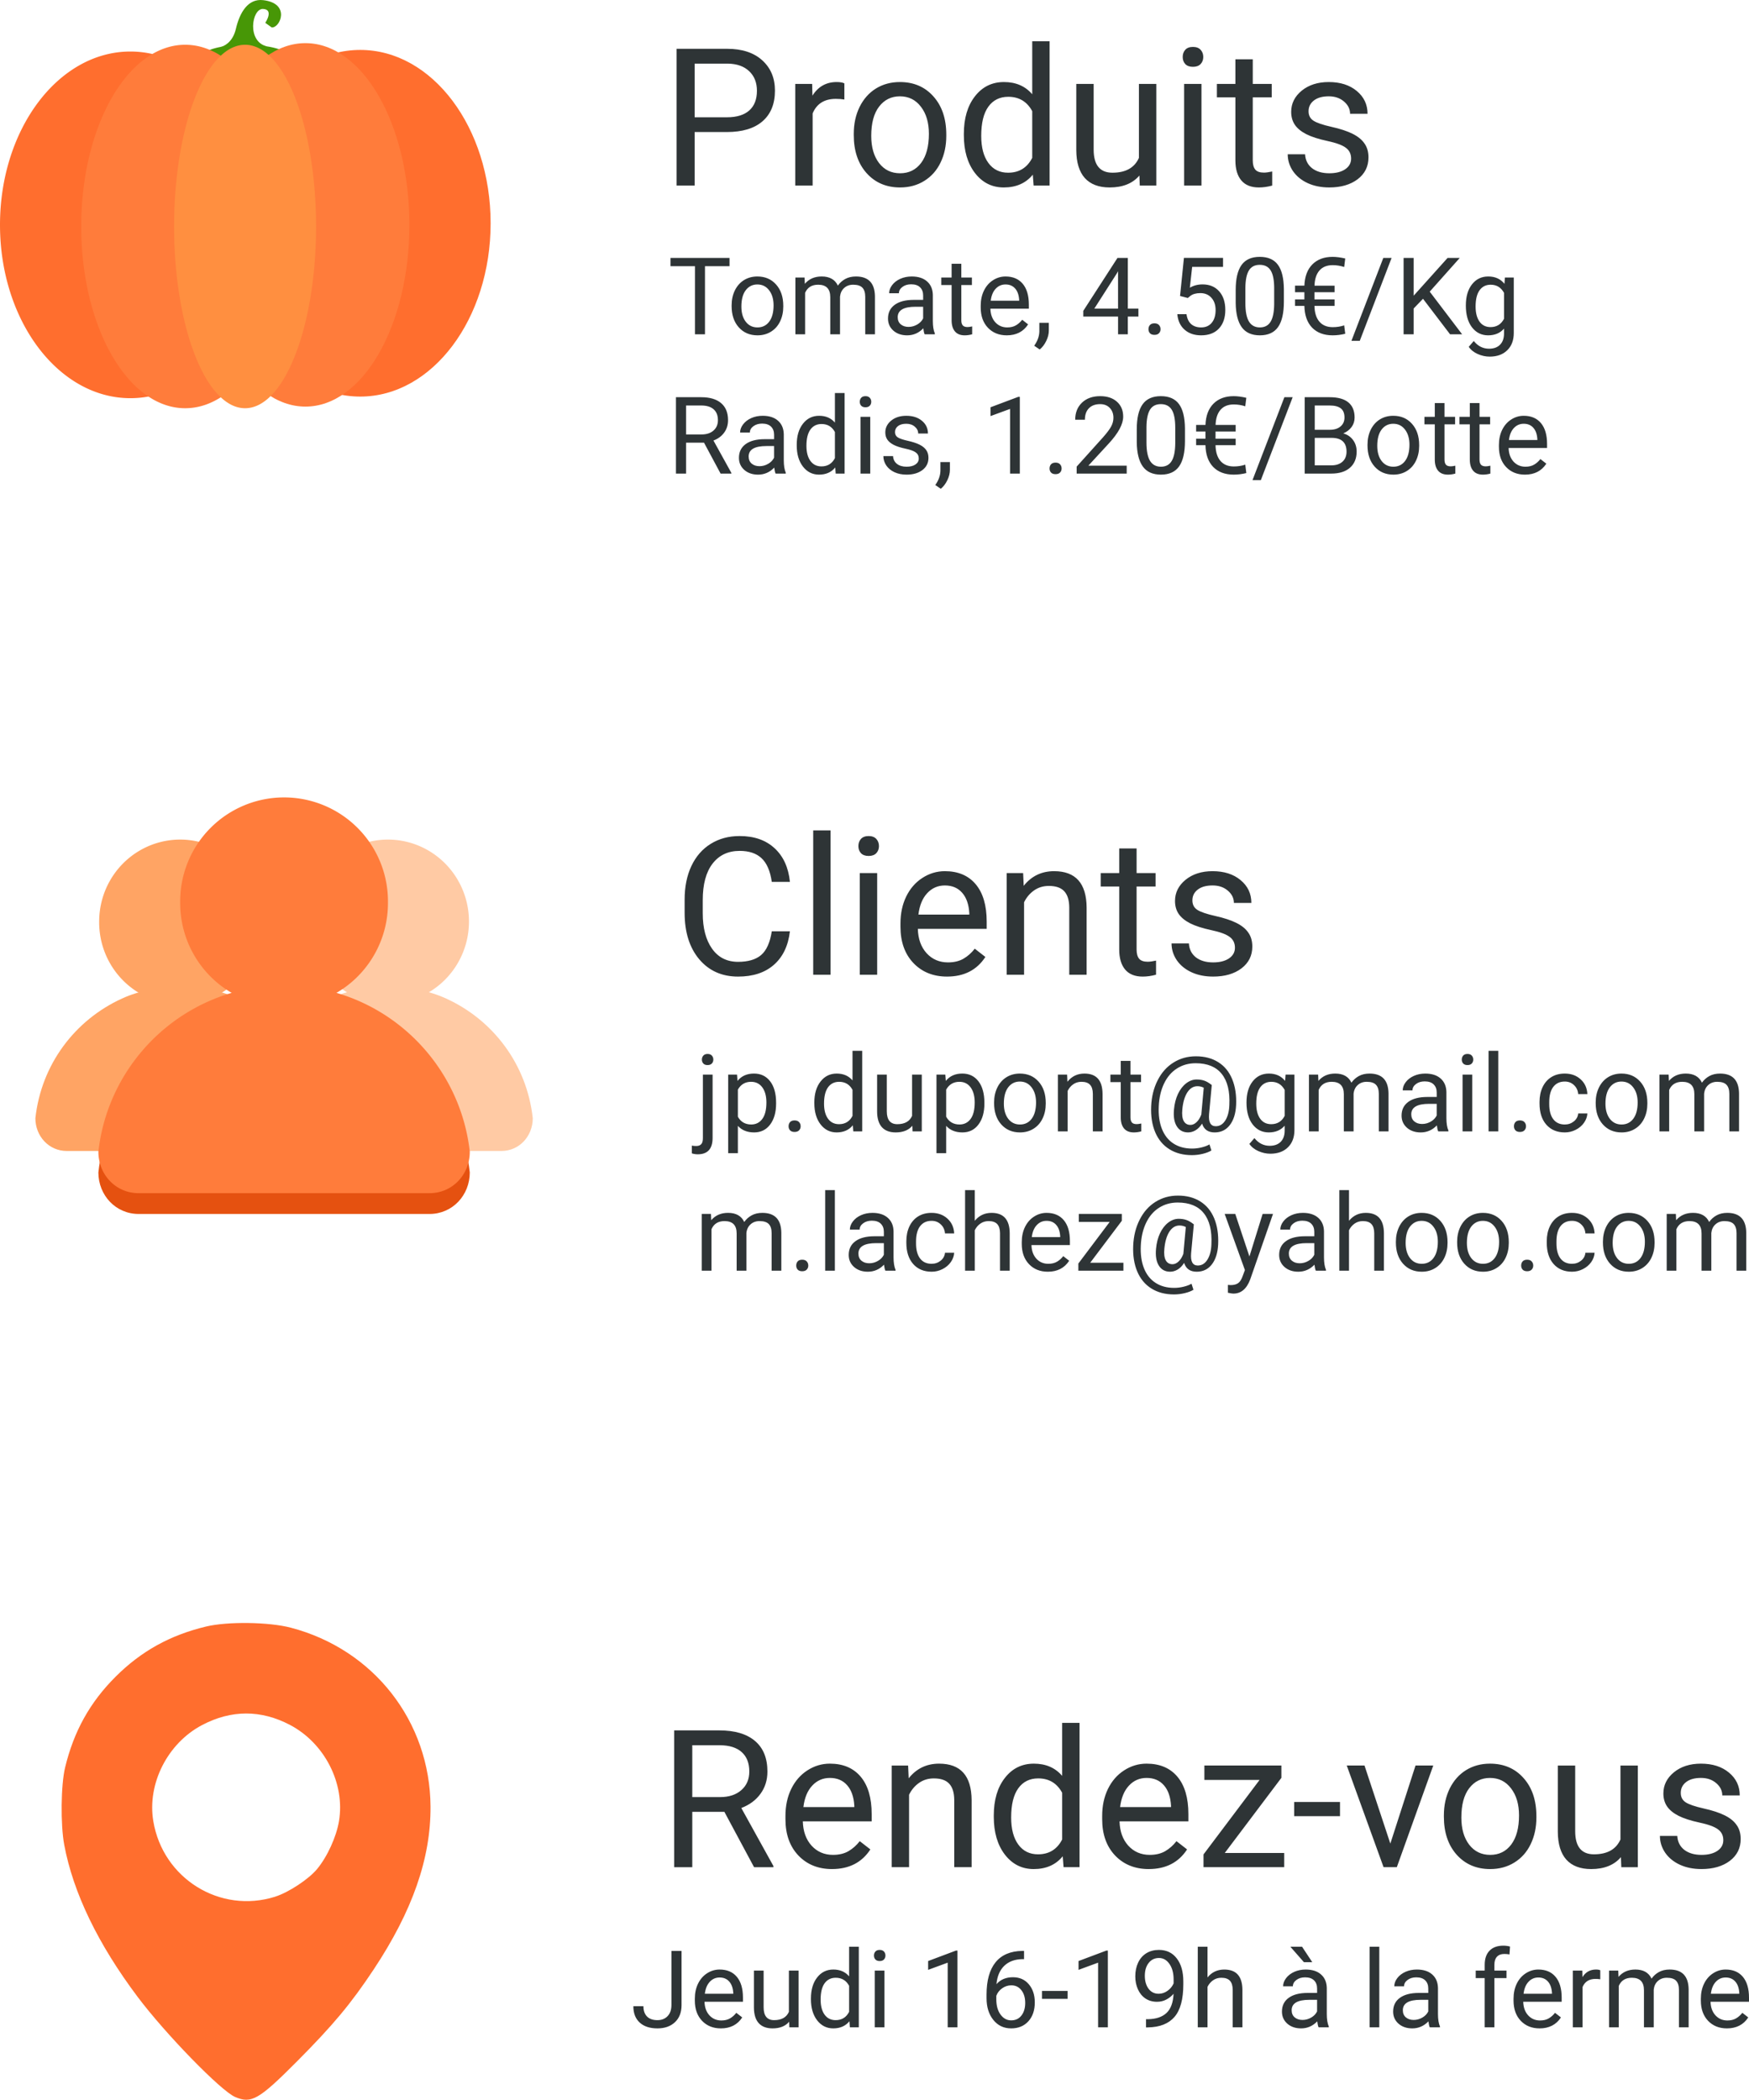 <svg xmlns="http://www.w3.org/2000/svg" viewBox="0 0 216.54 259.905" height="277.232" width="230.976"><g style="line-height:125%;-inkscape-font-specification:'roboto, Normal';text-align:start" font-weight="400" font-size="23.816" font-family="roboto" letter-spacing="0" word-spacing="0" fill="#2e3436"><path d="M97.798 115.276q-.314 2.686-1.989 4.151-1.663 1.454-4.43 1.454-3 0-4.815-2.151-1.802-2.152-1.802-5.757v-1.628q0-2.36.837-4.151.849-1.791 2.395-2.745 1.547-.965 3.582-.965 2.698 0 4.326 1.512 1.628 1.5 1.896 4.163h-2.245q-.29-2.023-1.267-2.93-.966-.908-2.71-.908-2.14 0-3.36 1.582-1.21 1.582-1.21 4.5v1.64q0 2.756 1.151 4.384 1.151 1.628 3.221 1.628 1.861 0 2.85-.837 1-.849 1.325-2.942h2.245zM102.833 120.648h-2.152v-17.862h2.152v17.862zM108.6 120.648h-2.15v-12.582h2.15v12.582zm-2.325-15.92q0-.523.314-.883.326-.36.954-.36.627 0 .953.36.326.36.326.883 0 .524-.326.873-.326.348-.953.348-.628 0-.954-.348-.314-.35-.314-.873zM117.253 120.88q-2.559 0-4.164-1.674-1.604-1.686-1.604-4.5v-.395q0-1.873.71-3.338.72-1.477 2-2.302 1.29-.838 2.79-.838 2.454 0 3.814 1.617 1.361 1.616 1.361 4.628v.895h-8.524q.047 1.861 1.082 3.012 1.046 1.14 2.65 1.14 1.14 0 1.931-.465.791-.465 1.384-1.233l1.314 1.023q-1.581 2.43-4.744 2.43zm-.268-11.28q-1.302 0-2.186.954-.884.942-1.093 2.652h6.303v-.163q-.093-1.64-.884-2.535-.79-.907-2.14-.907zM126.672 108.066l.07 1.581q1.442-1.814 3.768-1.814 3.988 0 4.023 4.5v8.315h-2.151v-8.326q-.012-1.36-.628-2.012-.605-.651-1.896-.651-1.046 0-1.837.558-.79.558-1.233 1.465v8.966h-2.151v-12.582h2.035zM140.72 105.02v3.046h2.349v1.663h-2.35v7.803q0 .756.315 1.14.314.372 1.07.372.372 0 1.023-.14v1.744q-.849.233-1.651.233-1.442 0-2.175-.872-.733-.872-.733-2.477v-7.803h-2.29v-1.663h2.29v-3.047h2.152zM152.895 117.31q0-.871-.663-1.348-.65-.489-2.29-.837-1.629-.35-2.594-.838-.953-.488-1.419-1.163-.453-.674-.453-1.604 0-1.547 1.302-2.617 1.314-1.07 3.35-1.07 2.14 0 3.465 1.105 1.337 1.105 1.337 2.826h-2.163q0-.884-.756-1.524-.744-.64-1.884-.64-1.174 0-1.837.513-.663.511-.663 1.337 0 .779.617 1.174.616.396 2.22.756 1.617.36 2.617.86t1.477 1.21q.489.698.489 1.71 0 1.686-1.35 2.71-1.348 1.01-3.5 1.01-1.511 0-2.674-.534-1.163-.535-1.826-1.489-.651-.965-.651-2.081h2.151q.058 1.081.86 1.721.815.628 2.14.628 1.221 0 1.954-.488.744-.5.744-1.326z"/></g><g style="line-height:125%;-inkscape-font-specification:'roboto, Normal';text-align:start" font-weight="400" font-size="23.816" font-family="roboto" letter-spacing="0" word-spacing="0" fill="#2e3436"><path d="M86.004 16.342v6.628H83.77V6.04h6.245q2.779 0 4.349 1.418 1.581 1.42 1.581 3.757 0 2.465-1.546 3.802-1.535 1.326-4.408 1.326h-3.988zm0-1.826h4.012q1.79 0 2.744-.837.954-.849.954-2.442 0-1.512-.954-2.419-.953-.907-2.616-.942h-4.14v6.64zM104.54 12.318q-.488-.081-1.058-.081-2.117 0-2.872 1.802v8.931h-2.152V10.388h2.093l.035 1.454q1.059-1.687 3-1.687.629 0 .954.163v2zM105.703 16.563q0-1.85.721-3.326.733-1.477 2.023-2.28 1.303-.802 2.966-.802 2.57 0 4.151 1.78 1.594 1.779 1.594 4.733v.15q0 1.838-.71 3.303-.698 1.454-2.012 2.268-1.302.814-3 .814-2.558 0-4.151-1.78-1.582-1.779-1.582-4.709v-.151zm2.163.256q0 2.093.965 3.36.977 1.268 2.605 1.268 1.64 0 2.605-1.28.965-1.29.965-3.604 0-2.07-.988-3.35-.977-1.29-2.605-1.29-1.593 0-2.57 1.267-.977 1.268-.977 3.629zM119.332 16.574q0-2.895 1.372-4.651 1.373-1.768 3.594-1.768 2.21 0 3.5 1.512V5.108h2.151V22.97h-1.977l-.104-1.349q-1.291 1.582-3.594 1.582-2.186 0-3.57-1.79-1.372-1.792-1.372-4.676v-.163zm2.151.245q0 2.14.884 3.349.884 1.21 2.442 1.21 2.047 0 2.989-1.838v-5.78q-.965-1.779-2.965-1.779-1.582 0-2.466 1.221-.884 1.221-.884 3.617zM141.067 21.726q-1.256 1.477-3.687 1.477-2.012 0-3.07-1.163-1.046-1.174-1.058-3.465v-8.187h2.151v8.128q0 2.861 2.326 2.861 2.465 0 3.28-1.837v-9.152h2.15V22.97h-2.046l-.046-1.244zM148.753 22.97h-2.151V10.388h2.151V22.97zm-2.326-15.92q0-.523.314-.883.326-.36.954-.36.628 0 .954.36.325.36.325.883 0 .524-.325.873-.326.348-.954.348-.628 0-.954-.348-.314-.35-.314-.873zM155.103 7.341v3.047h2.349v1.663h-2.35v7.803q0 .756.315 1.14.314.372 1.07.372.372 0 1.023-.14v1.744q-.85.233-1.652.233-1.442 0-2.174-.872-.733-.872-.733-2.477V12.05h-2.29v-1.663h2.29V7.34h2.152zM167.278 19.633q0-.872-.663-1.35-.651-.487-2.29-.836-1.629-.35-2.594-.838-.954-.488-1.419-1.163-.453-.674-.453-1.604 0-1.547 1.302-2.617 1.314-1.07 3.35-1.07 2.139 0 3.465 1.105 1.337 1.105 1.337 2.826h-2.163q0-.884-.756-1.523-.744-.64-1.884-.64-1.174 0-1.837.512-.663.511-.663 1.337 0 .78.616 1.174.617.396 2.222.756 1.616.36 2.616.86t1.477 1.21q.488.698.488 1.71 0 1.686-1.349 2.71-1.349 1.01-3.5 1.01-1.512 0-2.675-.534-1.162-.535-1.825-1.488-.651-.966-.651-2.082h2.15q.059 1.081.861 1.721.814.628 2.14.628 1.221 0 1.954-.488.744-.5.744-1.326z"/></g><g style="line-height:125%;-inkscape-font-specification:'roboto, Normal';text-align:start" font-weight="400" font-size="23.816" font-family="roboto" letter-spacing="0" word-spacing="0" fill="#2e3436"><path d="M89.686 224.268H85.71v6.85h-2.244v-16.932h5.605q2.86 0 4.396 1.302 1.546 1.302 1.546 3.791 0 1.582-.86 2.756-.85 1.175-2.373 1.756l3.978 7.187v.14H93.36l-3.675-6.85zm-3.977-1.826h3.43q1.664 0 2.64-.86.989-.861.989-2.303 0-1.57-.942-2.407-.93-.837-2.698-.85H85.71v6.42zM103.013 231.35q-2.558 0-4.163-1.675-1.605-1.686-1.605-4.5v-.396q0-1.872.71-3.337.72-1.477 2-2.303 1.29-.837 2.79-.837 2.454 0 3.815 1.617 1.36 1.616 1.36 4.628v.895h-8.524q.047 1.861 1.082 3.012 1.046 1.14 2.651 1.14 1.14 0 1.93-.465.791-.465 1.384-1.233l1.315 1.023q-1.582 2.43-4.745 2.43zm-.268-11.28q-1.302 0-2.186.953-.884.942-1.093 2.652h6.303v-.163q-.093-1.64-.884-2.535-.79-.907-2.14-.907zM112.432 218.535l.07 1.581q1.442-1.814 3.768-1.814 3.989 0 4.024 4.5v8.315h-2.152v-8.326q-.011-1.36-.628-2.012-.604-.651-1.895-.651-1.047 0-1.838.558-.79.558-1.232 1.465v8.966h-2.152v-12.582h2.035zM123.038 224.721q0-2.895 1.372-4.651 1.372-1.768 3.593-1.768 2.21 0 3.5 1.512v-6.559h2.152v17.862h-1.977l-.105-1.349q-1.29 1.582-3.593 1.582-2.186 0-3.57-1.791-1.372-1.79-1.372-4.675v-.163zm2.151.245q0 2.14.884 3.349.884 1.21 2.442 1.21 2.047 0 2.989-1.838v-5.78q-.965-1.78-2.966-1.78-1.581 0-2.465 1.222-.884 1.221-.884 3.617zM142.226 231.35q-2.559 0-4.164-1.675-1.604-1.686-1.604-4.5v-.396q0-1.872.709-3.337.721-1.477 2-2.303 1.291-.837 2.791-.837 2.454 0 3.814 1.617 1.36 1.616 1.36 4.628v.895h-8.523q.046 1.861 1.081 3.012 1.047 1.14 2.652 1.14 1.14 0 1.93-.465.791-.465 1.384-1.233l1.314 1.023q-1.581 2.43-4.744 2.43zm-.268-11.28q-1.302 0-2.186.953-.884.942-1.093 2.652h6.303v-.163q-.093-1.64-.884-2.535-.791-.907-2.14-.907zM151.633 229.361h7.361v1.756h-9.989v-1.581l6.943-9.222h-6.838v-1.78h9.536v1.524l-7.013 9.303zM165.902 224.803h-5.675v-1.756h5.675v1.756zM172.135 228.198l3.117-9.663h2.197l-4.512 12.582h-1.64l-4.558-12.582h2.198l3.198 9.663zM178.764 224.71q0-1.85.72-3.326.733-1.477 2.024-2.28 1.302-.802 2.965-.802 2.57 0 4.152 1.78 1.593 1.779 1.593 4.732v.152q0 1.837-.71 3.302-.697 1.454-2.011 2.268-1.303.814-3 .814-2.559 0-4.152-1.78-1.581-1.779-1.581-4.71v-.15zm2.162.256q0 2.093.966 3.36.977 1.268 2.605 1.268 1.64 0 2.604-1.28.966-1.29.966-3.604 0-2.07-.989-3.35-.977-1.29-2.605-1.29-1.593 0-2.57 1.267-.976 1.268-.976 3.629zM200.684 229.873q-1.256 1.477-3.686 1.477-2.012 0-3.07-1.163-1.047-1.175-1.059-3.465v-8.187h2.152v8.128q0 2.861 2.325 2.861 2.466 0 3.28-1.837v-9.152h2.151v12.582h-2.047l-.046-1.244zM213.36 227.78q0-.872-.663-1.35-.652-.488-2.291-.836-1.628-.35-2.594-.838-.953-.488-1.418-1.163-.454-.674-.454-1.604 0-1.547 1.303-2.617 1.314-1.07 3.349-1.07 2.14 0 3.465 1.105 1.338 1.105 1.338 2.826h-2.163q0-.884-.756-1.524-.745-.64-1.884-.64-1.175 0-1.838.512-.662.512-.662 1.338 0 .779.616 1.174.616.396 2.221.756 1.616.36 2.617.86 1 .5 1.476 1.21.489.698.489 1.71 0 1.686-1.35 2.71-1.348 1.01-3.5 1.01-1.511 0-2.674-.534-1.163-.535-1.826-1.489-.651-.965-.651-2.081h2.151q.059 1.081.86 1.72.815.629 2.14.629 1.222 0 1.954-.489.744-.5.744-1.325z"/></g><g style="line-height:125%;-inkscape-font-specification:'roboto, Normal';text-align:start" font-weight="400" font-size="13.297" font-family="roboto" letter-spacing="0" word-spacing="0" fill="#2e3436"><path d="M88.225 133.014v7.837q0 2.026-1.838 2.026-.396 0-.733-.117v-.961q.208.052.545.052.403 0 .61-.22.215-.215.215-.754v-7.863h1.2zm-1.325-1.863q0-.286.176-.487.182-.208.526-.208.35 0 .532.202.182.2.182.493 0 .292-.182.487t-.532.195q-.351 0-.526-.195-.176-.195-.176-.487zM96.087 136.605q0 1.604-.733 2.584-.734.98-1.987.98-1.279 0-2.013-.811v3.382h-1.2v-9.726h1.096l.059.78q.734-.91 2.039-.91 1.266 0 2 .955.74.954.74 2.656v.11zm-1.2-.136q0-1.189-.507-1.877-.506-.688-1.39-.688-1.09 0-1.636.967v3.357q.54.96 1.65.96.863 0 1.37-.68.512-.689.512-2.04zM97.633 139.41q0-.312.182-.52.188-.207.558-.207.37 0 .558.207.195.208.195.52 0 .298-.195.5-.188.2-.558.2-.37 0-.558-.2-.182-.202-.182-.5zM100.82 136.469q0-1.617.767-2.598.766-.986 2.006-.986 1.234 0 1.954.844v-3.662h1.201v9.972h-1.103l-.059-.753q-.72.883-2.006.883-1.22 0-1.993-1-.766-1-.766-2.61v-.09zm1.202.136q0 1.195.493 1.87.494.675 1.364.675 1.142 0 1.668-1.026v-3.227q-.539-.993-1.655-.993-.883 0-1.377.682-.493.681-.493 2.019zM112.955 139.345q-.7.824-2.058.824-1.123 0-1.714-.649-.584-.656-.59-1.935v-4.57h1.2v4.538q0 1.597 1.299 1.597 1.376 0 1.83-1.026v-5.11h1.202v7.025h-1.143l-.026-.694zM121.876 136.605q0 1.604-.733 2.584-.734.98-1.987.98-1.28 0-2.013-.811v3.382h-1.201v-9.726h1.097l.059.78q.733-.91 2.038-.91 1.266 0 2 .955.74.954.74 2.656v.11zm-1.2-.136q0-1.189-.507-1.877t-1.39-.688q-1.09 0-1.636.967v3.357q.539.96 1.65.96.863 0 1.37-.68.512-.689.512-2.04zM123.077 136.462q0-1.032.403-1.857.409-.824 1.13-1.272.727-.448 1.655-.448 1.435 0 2.318.993.89.993.89 2.642v.085q0 1.026-.396 1.844-.39.811-1.124 1.266-.727.454-1.675.454-1.428 0-2.318-.993-.883-.993-.883-2.63v-.084zm1.208.143q0 1.169.539 1.876.545.708 1.454.708.916 0 1.455-.714.538-.72.538-2.013 0-1.156-.551-1.87-.546-.72-1.455-.72-.89 0-1.435.707-.545.708-.545 2.026zM132.115 133.014l.04.883q.804-1.012 2.103-1.012 2.227 0 2.246 2.512v4.642h-1.201v-4.648q-.006-.76-.35-1.123-.338-.364-1.059-.364-.584 0-1.026.312-.441.311-.688.818v5.005h-1.201v-7.025h1.136zM139.958 131.313v1.701h1.312v.929h-1.312v4.356q0 .422.176.637.175.207.597.207.208 0 .571-.077v.973q-.474.13-.922.13-.805 0-1.214-.487-.409-.487-.409-1.383v-4.356h-1.279v-.929h1.28v-1.7h1.2zM153.04 136.78q-.077 1.571-.778 2.48-.701.91-1.877.91-1.214 0-1.558-1.091-.35.551-.805.824-.448.266-.928.266-.922 0-1.396-.753-.474-.753-.35-2.084.097-1.071.486-1.909.396-.844 1.013-1.324.623-.48 1.305-.48.526 0 .941.142.416.136.935.545l-.337 3.597q-.124 1.5.83 1.5.734 0 1.189-.727.454-.727.493-1.896.124-2.525-.941-3.85-1.058-1.324-3.227-1.324-1.305 0-2.318.649-1.013.643-1.597 1.863-.584 1.22-.656 2.818-.078 1.61.39 2.798.467 1.182 1.422 1.805.96.63 2.318.63.584 0 1.168-.143.591-.143.98-.37l.24.747q-.402.253-1.07.415-.663.163-1.344.163-1.624 0-2.792-.734-1.169-.727-1.753-2.104-.578-1.37-.5-3.207.078-1.785.798-3.207.721-1.429 1.955-2.201 1.233-.78 2.785-.78 1.617 0 2.772.728 1.156.727 1.72 2.097.566 1.37.488 3.207zm-6.66.552q-.091.922.168 1.415.266.494.838.494.39 0 .746-.331.364-.331.598-.948l.006-.059.298-3.265q-.363-.189-.779-.189-.76 0-1.26.773-.493.773-.616 2.11zM154.326 136.469q0-1.643.76-2.61.76-.974 2.013-.974 1.285 0 2.006.909l.058-.78h1.098v6.857q0 1.363-.812 2.149-.805.785-2.168.785-.76 0-1.487-.324-.727-.325-1.11-.89l.623-.72q.772.954 1.89.954.876 0 1.363-.493.493-.494.493-1.39v-.604q-.72.831-1.967.831-1.234 0-2-.993-.76-.993-.76-2.707zm1.208.136q0 1.188.487 1.87.487.675 1.363.675 1.137 0 1.67-1.032v-3.208q-.553-1.006-1.657-1.006-.876 0-1.37.682-.493.681-.493 2.019zM163.195 133.014l.033.78q.772-.91 2.084-.91 1.474 0 2.006 1.13.35-.506.91-.818.564-.311 1.33-.311 2.312 0 2.35 2.447v4.707h-1.2v-4.635q0-.753-.345-1.123-.344-.377-1.155-.377-.67 0-1.11.402-.442.397-.514 1.072v4.661h-1.207v-4.603q0-1.532-1.5-1.532-1.182 0-1.617 1.006v5.13h-1.2v-7.026h1.135zM178.064 140.04q-.104-.208-.17-.74-.837.87-1.999.87-1.039 0-1.708-.585-.662-.59-.662-1.493 0-1.098.831-1.701.838-.61 2.35-.61h1.17v-.553q0-.63-.377-1-.377-.376-1.11-.376-.643 0-1.078.325-.435.324-.435.785h-1.208q0-.526.37-1.013.377-.493 1.013-.779.643-.285 1.409-.285 1.214 0 1.902.61.688.604.714 1.669v3.233q0 .967.247 1.539v.103h-1.26zm-1.994-.916q.565 0 1.072-.292.506-.292.733-.76v-1.441h-.941q-2.208 0-2.208 1.292 0 .565.377.883.376.318.967.318zM182.277 140.04h-1.2v-7.026h1.2v7.025zm-1.298-8.889q0-.292.175-.493.182-.202.532-.202.351 0 .533.202.182.2.182.493 0 .292-.182.487t-.533.195q-.35 0-.532-.195-.175-.195-.175-.487zM185.498 140.04h-1.202v-9.973h1.202v9.972zM187.439 139.41q0-.312.182-.52.188-.207.558-.207.37 0 .558.207.195.208.195.52 0 .298-.195.5-.188.2-.558.2-.37 0-.558-.2-.182-.202-.182-.5zM193.737 139.189q.643 0 1.123-.39t.532-.973h1.137q-.033.603-.416 1.149-.383.545-1.026.87-.636.324-1.35.324-1.435 0-2.286-.954-.844-.961-.844-2.623v-.201q0-1.026.377-1.825.376-.798 1.078-1.24.707-.441 1.668-.441 1.182 0 1.961.707.786.708.838 1.838h-1.137q-.052-.682-.52-1.117-.46-.442-1.142-.442-.915 0-1.422.663-.5.655-.5 1.902v.227q0 1.214.5 1.87.5.656 1.429.656zM197.56 136.462q0-1.032.403-1.857.41-.824 1.13-1.272.727-.448 1.656-.448 1.435 0 2.318.993.89.993.89 2.642v.085q0 1.026-.397 1.844-.39.811-1.123 1.266-.727.454-1.675.454-1.429 0-2.318-.993-.883-.993-.883-2.63v-.084zm1.209.143q0 1.169.538 1.876.546.708 1.455.708.915 0 1.454-.714.539-.72.539-2.013 0-1.156-.552-1.87-.545-.72-1.454-.72-.89 0-1.435.707-.545.708-.545 2.026zM206.592 133.014l.033.78q.772-.91 2.084-.91 1.474 0 2.006 1.13.35-.506.909-.818.565-.311 1.331-.311 2.311 0 2.35 2.447v4.707h-1.2v-4.635q0-.753-.345-1.123-.344-.377-1.156-.377-.668 0-1.11.402-.441.397-.513 1.072v4.661h-1.207v-4.603q0-1.532-1.5-1.532-1.182 0-1.617 1.006v5.13h-1.201v-7.026h1.136z"/></g><g style="line-height:125%;-inkscape-font-specification:'roboto, Normal';text-align:start" font-weight="400" font-size="13.297" font-family="roboto" letter-spacing="0" word-spacing="0" fill="#2e3436"><path d="M88.021 150.256l.033.78q.772-.91 2.084-.91 1.474 0 2.006 1.13.35-.506.91-.818.564-.311 1.33-.311 2.311 0 2.35 2.447v4.707h-1.2v-4.635q0-.753-.345-1.124-.344-.376-1.155-.376-.67 0-1.11.402-.442.396-.514 1.072v4.661h-1.207v-4.603q0-1.532-1.5-1.532-1.182 0-1.617 1.006v5.13h-1.2v-7.026h1.135zM98.578 156.652q0-.312.182-.52.188-.208.558-.208.37 0 .559.208.195.208.195.52 0 .298-.195.5-.188.2-.559.2-.37 0-.558-.2-.182-.202-.182-.5zM103.363 157.281h-1.2v-9.972h1.2v9.972zM109.616 157.281q-.104-.207-.169-.74-.838.87-2 .87-1.039 0-1.707-.584-.663-.59-.663-1.493 0-1.098.832-1.701.837-.61 2.35-.61h1.169v-.553q0-.63-.377-1-.377-.376-1.11-.376-.643 0-1.078.325-.435.324-.435.785h-1.208q0-.526.37-1.013.377-.493 1.013-.779.643-.285 1.41-.285 1.213 0 1.901.61.689.604.715 1.668v3.234q0 .967.246 1.539v.103h-1.26zm-1.993-.915q.564 0 1.07-.292.507-.292.735-.76v-1.441h-.942q-2.207 0-2.207 1.292 0 .565.376.883.377.318.968.318zM115.342 156.43q.643 0 1.124-.389.48-.39.532-.974h1.136q-.032.604-.415 1.15-.383.545-1.026.87-.636.324-1.35.324-1.436 0-2.286-.954-.844-.961-.844-2.623v-.201q0-1.026.376-1.825.377-.798 1.078-1.24.708-.441 1.669-.441 1.181 0 1.96.707.786.708.838 1.838h-1.136q-.052-.682-.52-1.117-.46-.442-1.142-.442-.916 0-1.422.663-.5.655-.5 1.902v.227q0 1.214.5 1.87.5.656 1.428.656zM120.686 151.107q.798-.98 2.077-.98 2.227 0 2.247 2.512v4.642h-1.201v-4.648q-.006-.76-.35-1.124-.339-.363-1.06-.363-.584 0-1.025.312-.442.311-.688.818v5.005h-1.201v-9.972h1.2v3.798zM129.724 157.411q-1.429 0-2.325-.935-.896-.941-.896-2.512v-.221q0-1.045.396-1.863.403-.825 1.117-1.286.72-.467 1.558-.467 1.37 0 2.13.902.76.902.76 2.584v.5h-4.76q.026 1.039.604 1.682.584.636 1.48.636.637 0 1.078-.26.442-.26.773-.688l.734.571q-.883 1.357-2.65 1.357zm-.15-6.298q-.727 0-1.22.533-.494.526-.61 1.48h3.518v-.09q-.052-.916-.493-1.416-.442-.507-1.195-.507zM134.976 156.301h4.11v.98h-5.577v-.883l3.876-5.148h-3.818v-.994h5.324v.85l-3.915 5.195zM150.818 154.022q-.078 1.571-.779 2.48-.701.91-1.876.91-1.215 0-1.559-1.091-.35.551-.805.824-.448.266-.928.266-.922 0-1.396-.753-.474-.753-.35-2.084.097-1.071.486-1.909.396-.844 1.013-1.324.623-.48 1.305-.48.526 0 .942.142.415.136.934.545l-.337 3.597q-.123 1.5.83 1.5.735 0 1.19-.727.454-.727.493-1.896.123-2.526-.942-3.85-1.058-1.324-3.227-1.324-1.305 0-2.318.649-1.012.643-1.597 1.863-.584 1.22-.656 2.818-.077 1.61.39 2.798.467 1.182 1.422 1.805.96.63 2.318.63.584 0 1.168-.143.591-.143.98-.37l.241.747q-.403.253-1.071.415-.662.163-1.344.163-1.623 0-2.792-.734-1.169-.727-1.753-2.104-.578-1.37-.5-3.207.078-1.786.799-3.207.72-1.429 1.954-2.201 1.233-.78 2.785-.78 1.617 0 2.773.728 1.155.727 1.72 2.097t.487 3.207zm-6.661.552q-.091.922.168 1.415.267.494.838.494.39 0 .747-.331.363-.331.597-.948l.006-.059.299-3.265q-.364-.189-.78-.189-.76 0-1.26.773-.492.773-.616 2.11zM154.688 155.522l1.636-5.266h1.285l-2.824 8.11q-.656 1.753-2.084 1.753l-.227-.02-.448-.084v-.974l.324.026q.61 0 .948-.247.344-.247.565-.902l.266-.714-2.506-6.948h1.312l1.753 5.266zM162.907 157.281q-.104-.207-.168-.74-.838.87-2 .87-1.039 0-1.708-.584-.662-.59-.662-1.493 0-1.098.831-1.701.838-.61 2.35-.61h1.17v-.553q0-.63-.377-1-.377-.376-1.11-.376-.644 0-1.079.325-.435.324-.435.785h-1.207q0-.526.37-1.013.377-.493 1.013-.779.643-.285 1.409-.285 1.214 0 1.902.61.688.604.714 1.668v3.234q0 .967.247 1.539v.103h-1.26zm-1.993-.915q.565 0 1.071-.292.507-.292.734-.76v-1.441h-.941q-2.208 0-2.208 1.292 0 .565.377.883.376.318.967.318zM167.017 151.107q.799-.98 2.078-.98 2.227 0 2.246 2.512v4.642h-1.2v-4.648q-.008-.76-.351-1.124-.338-.363-1.059-.363-.584 0-1.026.312-.441.311-.688.818v5.005h-1.2v-9.972h1.2v3.798zM172.822 153.704q0-1.032.402-1.857.41-.824 1.13-1.272.727-.448 1.656-.448 1.434 0 2.317.993.89.993.89 2.642v.085q0 1.026-.396 1.844-.39.811-1.123 1.266-.728.454-1.676.454-1.428 0-2.317-.993-.883-.993-.883-2.63v-.084zm1.207.143q0 1.169.54 1.876.545.708 1.453.708.916 0 1.455-.714.539-.721.539-2.013 0-1.156-.552-1.87-.546-.72-1.454-.72-.89 0-1.435.707-.546.708-.546 2.026zM180.405 153.704q0-1.032.403-1.857.409-.824 1.13-1.272.726-.448 1.655-.448 1.435 0 2.318.993.89.993.89 2.642v.085q0 1.026-.397 1.844-.39.811-1.123 1.266-.727.454-1.675.454-1.428 0-2.318-.993-.883-.993-.883-2.63v-.084zm1.208.143q0 1.169.539 1.876.545.708 1.454.708.915 0 1.454-.714.54-.721.54-2.013 0-1.156-.553-1.87-.545-.72-1.454-.72-.89 0-1.435.707-.545.708-.545 2.026zM188.333 156.652q0-.312.181-.52.189-.208.559-.208.37 0 .558.208.195.208.195.52 0 .298-.195.5-.188.2-.558.2-.37 0-.559-.2-.181-.202-.181-.5zM194.63 156.43q.643 0 1.124-.389.48-.39.532-.974h1.136q-.032.604-.415 1.15-.383.545-1.026.87-.636.324-1.35.324-1.435 0-2.286-.954-.844-.961-.844-2.623v-.201q0-1.026.377-1.825.376-.798 1.077-1.24.708-.441 1.669-.441 1.182 0 1.96.707.786.708.838 1.838h-1.136q-.052-.682-.52-1.117-.46-.442-1.142-.442-.916 0-1.422.663-.5.655-.5 1.902v.227q0 1.214.5 1.87.5.656 1.428.656zM198.455 153.704q0-1.032.402-1.857.41-.824 1.13-1.272.727-.448 1.655-.448 1.435 0 2.318.993.89.993.89 2.642v.085q0 1.026-.396 1.844-.39.811-1.123 1.266-.728.454-1.676.454-1.428 0-2.317-.993-.883-.993-.883-2.63v-.084zm1.207.143q0 1.169.54 1.876.544.708 1.453.708.916 0 1.455-.714.539-.721.539-2.013 0-1.156-.552-1.87-.546-.72-1.455-.72-.89 0-1.434.707-.546.708-.546 2.026zM207.486 150.256l.032.78q.773-.91 2.084-.91 1.474 0 2.007 1.13.35-.506.909-.818.564-.311 1.33-.311 2.312 0 2.351 2.447v4.707h-1.201v-4.635q0-.753-.344-1.124-.344-.376-1.156-.376-.669 0-1.11.402-.442.396-.513 1.072v4.661h-1.208v-4.603q0-1.532-1.5-1.532-1.181 0-1.616 1.006v5.13h-1.201v-7.026h1.136z"/></g><g style="line-height:125%;-inkscape-font-specification:'roboto, Normal';text-align:start" font-weight="400" font-size="13.297" font-family="roboto" letter-spacing="0" word-spacing="0" fill="#2e3436"><path d="M90.32 32.95h-3.038v8.428h-1.24V32.95H83.01v-1.026h7.31v1.026zM90.58 37.8q0-1.032.403-1.857.409-.824 1.13-1.272.727-.448 1.655-.448 1.435 0 2.318.993.89.993.89 2.643v.084q0 1.026-.396 1.844-.39.811-1.124 1.266-.727.454-1.675.454-1.428 0-2.318-.993-.883-.993-.883-2.63V37.8zm1.208.143q0 1.169.539 1.876.545.708 1.454.708.916 0 1.455-.714.539-.72.539-2.013 0-1.156-.552-1.87-.546-.72-1.455-.72-.89 0-1.435.707-.545.708-.545 2.026zM99.612 34.353l.032.779q.773-.91 2.084-.91 1.474 0 2.007 1.13.35-.506.909-.818.564-.311 1.33-.311 2.312 0 2.35 2.447v4.708h-1.2v-4.636q0-.753-.344-1.123-.345-.377-1.156-.377-.669 0-1.11.403-.442.396-.513 1.07v4.663h-1.208v-4.604q0-1.532-1.5-1.532-1.181 0-1.616 1.006v5.13h-1.202v-7.025h1.137zM114.48 41.378q-.104-.208-.169-.74-.838.87-2 .87-1.039 0-1.707-.585-.663-.59-.663-1.493 0-1.097.832-1.701.837-.61 2.35-.61h1.169v-.552q0-.63-.377-1-.377-.377-1.11-.377-.643 0-1.078.325-.435.324-.435.785h-1.208q0-.526.37-1.013.377-.493 1.013-.779.643-.285 1.41-.285 1.213 0 1.901.61.689.604.715 1.669v3.233q0 .967.246 1.539v.104h-1.26zm-1.993-.916q.564 0 1.07-.292.507-.292.735-.76V37.97h-.942q-2.207 0-2.207 1.292 0 .565.376.883.377.318.968.318zM119.018 32.651v1.702h1.312v.928h-1.312v4.357q0 .422.175.636.176.208.598.208.208 0 .571-.078v.974q-.474.13-.922.13-.805 0-1.214-.487-.409-.487-.409-1.383V35.28h-1.279v-.928h1.279V32.65h1.201zM124.64 41.507q-1.428 0-2.324-.935-.896-.94-.896-2.512v-.22q0-1.046.397-1.864.402-.825 1.116-1.286.72-.467 1.558-.467 1.37 0 2.13.902.76.903.76 2.584v.5h-4.76q.027 1.039.604 1.682.585.636 1.48.636.637 0 1.079-.26.441-.26.772-.688l.734.571q-.883 1.357-2.65 1.357zm-.149-6.297q-.727 0-1.22.532-.494.526-.61 1.48h3.519v-.09q-.052-.916-.494-1.416-.441-.506-1.195-.506zM128.725 43.26l-.682-.467q.61-.85.636-1.753v-1.084h1.175v.941q0 .656-.324 1.312-.318.655-.805 1.051zM139.632 38.203h1.312v.98h-1.312v2.195h-1.207v-2.195h-4.305v-.708l4.233-6.55h1.28v6.278zm-4.148 0h2.94v-4.636l-.142.26-2.798 4.376zM142.19 40.748q0-.312.182-.52.188-.207.559-.207.37 0 .558.207.195.208.195.52 0 .298-.195.5-.188.201-.558.201-.37 0-.559-.201-.182-.202-.182-.5zM146.099 36.638l.48-4.714h4.844v1.11h-3.824l-.286 2.578q.695-.409 1.578-.409 1.292 0 2.051.857.76.85.76 2.305 0 1.46-.792 2.305-.786.837-2.201.837-1.253 0-2.045-.694-.792-.695-.903-1.922h1.137q.11.811.577 1.227.468.41 1.234.41.838 0 1.312-.572.48-.572.48-1.578 0-.948-.52-1.52-.512-.577-1.37-.577-.785 0-1.233.344l-.318.26-.961-.247zM158.954 37.346q0 2.11-.72 3.136-.721 1.025-2.253 1.025-1.513 0-2.24-1-.727-1.006-.753-2.999v-1.604q0-2.084.72-3.097.721-1.013 2.26-1.013 1.526 0 2.246.98.72.975.74 3.013v1.559zm-1.2-1.643q0-1.526-.43-2.22-.428-.702-1.356-.702-.922 0-1.344.695-.422.695-.435 2.136v1.922q0 1.532.441 2.266.448.727 1.35.727.89 0 1.319-.688.435-.688.454-2.169v-1.967zM165.233 37.865h-2.493q.026 1.266.61 1.948.584.682 1.656.682.753 0 1.415-.221l.13 1.039q-.78.194-1.558.194-1.61 0-2.54-.947-.921-.955-.96-2.695h-1.156v-.805h1.156v-.89h-1.156v-.811h1.156q.065-1.701.987-2.63.928-.935 2.506-.935.688 0 1.565.202l-.13 1.052q-.708-.228-1.422-.228-1.065 0-1.643.663-.571.655-.61 1.876h2.487v.811h-2.493v.89h2.493v.805zM168.35 42.19h-1.033l3.947-10.266h1.026l-3.94 10.265zM176.18 36.982l-1.156 1.201v3.195h-1.247v-9.454h1.247V36.6l4.2-4.675h1.507l-3.72 4.175 4.012 5.279h-1.493l-3.35-4.396zM181.484 37.807q0-1.643.76-2.61.76-.974 2.012-.974 1.286 0 2.006.909l.059-.78h1.097v6.857q0 1.363-.812 2.149-.805.785-2.168.785-.76 0-1.487-.324-.727-.325-1.11-.89l.623-.72q.773.954 1.89.954.876 0 1.363-.493.493-.494.493-1.39v-.604q-.72.831-1.967.831-1.233 0-2-.993-.76-.993-.76-2.707zm1.207.136q0 1.188.487 1.87.487.675 1.364.675 1.136 0 1.668-1.032v-3.208q-.551-1.006-1.655-1.006-.877 0-1.37.682-.494.682-.494 2.019z"/></g><g style="line-height:125%;-inkscape-font-specification:'roboto, Normal';text-align:start" font-weight="400" font-size="13.297" font-family="roboto" letter-spacing="0" word-spacing="0" fill="#2e3436"><path d="M87.163 54.795h-2.22v3.825h-1.254v-9.454h3.13q1.597 0 2.454.727.864.728.864 2.117 0 .883-.48 1.539-.475.656-1.325.98l2.22 4.013v.078h-1.337l-2.052-3.825zm-2.22-1.019h1.915q.928 0 1.474-.48.552-.48.552-1.286 0-.876-.526-1.344-.52-.467-1.507-.474h-1.908v3.584zM96.025 58.62q-.103-.208-.168-.74-.838.87-2 .87-1.039 0-1.708-.585-.662-.59-.662-1.493 0-1.098.831-1.701.838-.61 2.35-.61h1.17v-.553q0-.63-.377-1-.377-.376-1.11-.376-.643 0-1.078.325-.435.324-.435.785H91.63q0-.526.37-1.013.377-.493 1.013-.779.643-.285 1.409-.285 1.214 0 1.902.61.688.604.714 1.669v3.233q0 .967.247 1.539v.104h-1.26zm-1.993-.916q.565 0 1.071-.292.507-.292.734-.76v-1.441h-.941q-2.208 0-2.208 1.292 0 .565.377.883.376.318.967.318zM98.642 55.049q0-1.617.766-2.597.766-.987 2.006-.987 1.234 0 1.955.844v-3.662h1.2v9.973h-1.103l-.058-.754q-.721.883-2.007.883-1.22 0-1.993-1-.766-1-.766-2.61v-.09zm1.201.136q0 1.195.494 1.87.493.675 1.363.675 1.143 0 1.669-1.026v-3.227q-.54-.993-1.656-.993-.883 0-1.376.682-.494.681-.494 2.019zM107.745 58.62h-1.201v-7.026h1.2v7.026zm-1.299-8.889q0-.292.175-.493.182-.202.533-.202.35 0 .532.202.182.2.182.493 0 .292-.182.487t-.532.195q-.35 0-.533-.195-.175-.195-.175-.487zM113.75 56.756q0-.487-.37-.753-.363-.273-1.279-.467-.909-.195-1.448-.468-.532-.273-.792-.65-.253-.376-.253-.895 0-.864.727-1.461.734-.597 1.87-.597 1.195 0 1.935.616.747.617.747 1.578h-1.208q0-.493-.422-.85-.416-.357-1.052-.357-.656 0-1.026.285-.37.286-.37.747 0 .435.344.656.344.22 1.24.422.903.2 1.461.48.559.28.825.675.272.39.272.955 0 .941-.753 1.513-.753.564-1.954.564-.844 0-1.493-.298-.65-.299-1.02-.831-.363-.54-.363-1.163h1.2q.033.604.481.961.455.351 1.195.351.682 0 1.09-.273.416-.279.416-.74zM116.477 60.502l-.681-.467q.61-.85.636-1.753v-1.084h1.175v.941q0 .656-.325 1.312-.318.655-.805 1.051zM126.262 58.62h-1.208v-8.006l-2.422.89v-1.091l3.441-1.292h.189v9.499zM129.943 57.99q0-.312.182-.52.188-.207.558-.207.37 0 .558.207.195.208.195.52 0 .298-.195.5-.188.201-.558.201-.37 0-.558-.201-.182-.202-.182-.5zM139.494 58.62H133.3v-.864l3.272-3.636q.727-.824 1-1.337.279-.52.279-1.072 0-.74-.448-1.214t-1.195-.474q-.896 0-1.396.513-.493.507-.493 1.416h-1.201q0-1.305.837-2.11.844-.806 2.253-.806 1.318 0 2.085.695.766.688.766 1.838 0 1.395-1.78 3.324l-2.531 2.746h4.746v.98zM146.707 54.588q0 2.11-.72 3.136-.721 1.025-2.254 1.025-1.512 0-2.24-1-.727-1.006-.753-3v-1.603q0-2.084.72-3.097.722-1.013 2.26-1.013 1.526 0 2.247.98.72.975.74 3.013v1.559zm-1.201-1.643q0-1.526-.429-2.22-.428-.702-1.357-.702-.922 0-1.344.695-.422.695-.435 2.136v1.922q0 1.532.442 2.266.448.727 1.35.727.89 0 1.318-.688.435-.688.455-2.169v-1.967zM152.985 55.107h-2.493q.026 1.266.61 1.948.585.682 1.656.682.753 0 1.416-.221l.13 1.039q-.78.194-1.559.194-1.61 0-2.539-.948-.921-.954-.96-2.694h-1.156v-.805h1.156v-.89h-1.156v-.811h1.156q.064-1.701.986-2.63.929-.935 2.507-.935.688 0 1.564.202l-.13 1.051q-.707-.227-1.421-.227-1.065 0-1.643.662-.571.656-.61 1.877h2.486v.811h-2.493v.89h2.493v.805zM156.102 59.431h-1.033l3.948-10.265h1.026l-3.941 10.265zM161.53 58.62v-9.454h3.09q1.539 0 2.312.637.779.636.779 1.882 0 .663-.377 1.176-.377.506-1.026.785.766.214 1.208.818.448.598.448 1.429 0 1.272-.825 2-.824.727-2.33.727h-3.28zm1.246-4.422V57.6h2.058q.87 0 1.37-.448.507-.454.507-1.246 0-1.708-1.857-1.708h-2.078zm0-1h1.883q.818 0 1.305-.409.494-.409.494-1.11 0-.78-.455-1.13-.454-.357-1.383-.357h-1.844v3.006zM169.308 55.042q0-1.032.402-1.857.41-.824 1.13-1.272.727-.448 1.656-.448 1.435 0 2.318.993.89.993.89 2.643v.084q0 1.026-.397 1.844-.39.811-1.123 1.266-.727.454-1.675.454-1.429 0-2.318-.993-.883-.993-.883-2.63v-.084zm1.207.143q0 1.169.54 1.876.545.708 1.454.708.915 0 1.454-.714.539-.72.539-2.013 0-1.156-.552-1.87-.545-.72-1.454-.72-.89 0-1.435.707-.546.708-.546 2.026zM178.839 49.893v1.701h1.312v.929h-1.312v4.357q0 .422.175.636.176.208.598.208.207 0 .571-.078v.974q-.474.13-.922.13-.805 0-1.214-.488-.41-.487-.41-1.382v-4.357h-1.278v-.928h1.279v-1.702h1.201zM183.176 49.893v1.701h1.312v.929h-1.312v4.357q0 .422.175.636.176.208.598.208.207 0 .571-.078v.974q-.474.13-.922.13-.805 0-1.214-.488-.409-.487-.409-1.382v-4.357h-1.28v-.928h1.28v-1.702h1.201zM188.799 58.75q-1.429 0-2.325-.936-.896-.941-.896-2.512v-.22q0-1.046.396-1.864.403-.825 1.117-1.286.72-.467 1.558-.467 1.37 0 2.13.902.76.903.76 2.584v.5h-4.76q.027 1.039.604 1.682.585.636 1.48.636.637 0 1.078-.26.442-.26.773-.688l.734.571q-.883 1.357-2.65 1.357zm-.15-6.298q-.727 0-1.22.532-.494.526-.61 1.48h3.518v-.09q-.051-.916-.493-1.416-.441-.506-1.195-.506z"/></g><g style="line-height:125%;-inkscape-font-specification:'roboto, Normal';text-align:start" font-weight="400" font-size="13.297" font-family="roboto" letter-spacing="0" word-spacing="0" fill="#2e3436"><path d="M83.129 241.487h1.253v6.694q0 1.357-.818 2.123-.812.766-2.169.766-1.409 0-2.194-.72-.786-.721-.786-2.02h1.247q0 .812.441 1.266.448.455 1.292.455.773 0 1.247-.487.48-.487.487-1.364v-6.713zM89.245 251.07q-1.428 0-2.324-.935-.896-.941-.896-2.512v-.221q0-1.046.396-1.864.402-.824 1.116-1.285.721-.468 1.559-.468 1.37 0 2.13.903.759.902.759 2.584v.5h-4.76q.027 1.039.605 1.681.584.637 1.48.637.636 0 1.078-.26.441-.26.772-.688l.734.571q-.883 1.357-2.649 1.357zm-.15-6.298q-.727 0-1.22.533-.493.526-.61 1.48h3.519v-.09q-.052-.916-.494-1.416-.441-.507-1.194-.507zM97.705 250.246q-.701.824-2.058.824-1.124 0-1.714-.65-.585-.655-.591-1.934v-4.57h1.201v4.538q0 1.597 1.298 1.597 1.377 0 1.831-1.026v-5.11h1.202v7.025H97.73l-.026-.694zM100.4 247.37q0-1.617.765-2.598.767-.987 2.007-.987 1.233 0 1.954.844v-3.661h1.201v9.972h-1.104l-.058-.753q-.72.883-2.006.883-1.22 0-1.994-1-.766-1-.766-2.61v-.09zm1.2.136q0 1.194.494 1.87.493.675 1.363.675 1.143 0 1.669-1.026v-3.227q-.539-.993-1.656-.993-.883 0-1.376.681-.494.682-.494 2.02zM109.502 250.94h-1.201v-7.025h1.201v7.025zm-1.299-8.888q0-.292.176-.494.182-.2.532-.2.35 0 .533.2.181.202.181.494t-.181.487q-.182.195-.533.195-.35 0-.532-.195-.176-.195-.176-.487zM118.54 250.94h-1.208v-8.005l-2.422.89v-1.091l3.441-1.292h.189v9.498zM126.785 241.48v1.02h-.22q-1.403.026-2.234.83-.83.806-.96 2.267.746-.857 2.038-.857 1.234 0 1.967.87.74.87.74 2.246 0 1.461-.798 2.338-.792.876-2.13.876-1.357 0-2.2-1.039-.845-1.045-.845-2.688v-.46q0-2.61 1.11-3.987 1.117-1.383 3.318-1.416h.214zm-1.577 4.26q-.617 0-1.137.37-.519.37-.72.928v.442q0 1.168.526 1.883.526.714 1.311.714.812 0 1.273-.598.467-.597.467-1.564 0-.974-.474-1.572-.467-.603-1.246-.603zM132.174 247.415h-3.168v-.98h3.168v.98zM137.16 250.94h-1.207v-8.005l-2.422.89v-1.091l3.441-1.292h.189v9.498zM145.296 246.785q-.377.448-.903.72-.519.273-1.142.273-.818 0-1.429-.402-.603-.403-.935-1.13-.33-.734-.33-1.617 0-.948.356-1.707.364-.76 1.026-1.162.662-.403 1.545-.403 1.403 0 2.208 1.052.812 1.045.812 2.857v.35q0 2.76-1.091 4.032-1.091 1.266-3.292 1.299h-.234v-1.013h.253q1.487-.026 2.286-.773.798-.753.87-2.376zm-1.85 0q.603 0 1.11-.37.513-.37.746-.916v-.48q0-1.182-.513-1.922-.512-.74-1.298-.74-.792 0-1.273.61-.48.604-.48 1.597 0 .968.46 1.598.468.623 1.248.623zM149.497 244.766q.798-.98 2.077-.98 2.227 0 2.247 2.512v4.642h-1.201v-4.648q-.007-.76-.351-1.124-.338-.363-1.058-.363-.585 0-1.026.311-.442.312-.688.818v5.006h-1.202v-9.972h1.202v3.798zM163.255 250.94q-.104-.208-.17-.74-.837.87-1.999.87-1.039 0-1.708-.584-.662-.591-.662-1.494 0-1.097.831-1.7.838-.61 2.35-.61h1.17v-.553q0-.63-.377-1-.377-.376-1.11-.376-.643 0-1.078.324-.435.325-.435.786h-1.208q0-.526.37-1.013.377-.493 1.013-.779.643-.286 1.409-.286 1.214 0 1.902.61.688.604.714 1.67v3.233q0 .967.247 1.538v.104h-1.26zm-1.994-.915q.565 0 1.072-.292.506-.293.733-.76v-1.441h-.941q-2.208 0-2.208 1.292 0 .564.377.883.376.318.967.318zm1.208-7.149h-1.032l-1.676-1.908h1.448l1.26 1.908zM170.767 250.94h-1.202v-9.972h1.202v9.972zM177.019 250.94q-.104-.208-.169-.74-.837.87-2 .87-1.038 0-1.707-.584-.662-.591-.662-1.494 0-1.097.83-1.7.838-.61 2.351-.61h1.169v-.553q0-.63-.377-1-.377-.376-1.11-.376-.643 0-1.078.324-.435.325-.435.786h-1.208q0-.526.37-1.013.377-.493 1.013-.779.643-.286 1.41-.286 1.213 0 1.902.61.688.604.714 1.67v3.233q0 .967.246 1.538v.104h-1.26zm-1.993-.915q.565 0 1.071-.292.506-.293.734-.76v-1.441h-.942q-2.207 0-2.207 1.292 0 .564.376.883.377.318.968.318zM183.817 250.94v-6.096h-1.11v-.929h1.11v-.72q0-1.13.604-1.747.603-.617 1.707-.617.416 0 .825.11l-.065.974q-.305-.058-.65-.058-.584 0-.902.344-.318.338-.318.974v.74h1.5v.929h-1.5v6.096h-1.201zM190.608 251.07q-1.428 0-2.324-.935-.896-.941-.896-2.512v-.221q0-1.046.396-1.864.402-.824 1.116-1.285.721-.468 1.559-.468 1.37 0 2.13.903.759.902.759 2.584v.5h-4.76q.027 1.039.605 1.681.584.637 1.48.637.636 0 1.078-.26.441-.26.772-.688l.734.571q-.883 1.357-2.649 1.357zm-.15-6.298q-.727 0-1.22.533-.493.526-.61 1.48h3.519v-.09q-.052-.916-.494-1.416-.441-.507-1.194-.507zM198.126 244.993q-.272-.046-.59-.046-1.182 0-1.604 1.007v4.986h-1.201v-7.025h1.169l.019.812q.59-.942 1.675-.942.35 0 .532.091v1.117zM200.353 243.915l.033.78q.773-.91 2.084-.91 1.474 0 2.006 1.13.35-.506.91-.818.564-.312 1.33-.312 2.312 0 2.35 2.448v4.707h-1.2v-4.636q0-.753-.345-1.123-.344-.376-1.155-.376-.67 0-1.11.402-.442.396-.513 1.072v4.661h-1.208v-4.603q0-1.532-1.5-1.532-1.182 0-1.617 1.006v5.13h-1.2v-7.026h1.135zM213.8 251.07q-1.429 0-2.325-.935-.896-.941-.896-2.512v-.221q0-1.046.396-1.864.403-.824 1.117-1.285.72-.468 1.558-.468 1.37 0 2.13.903.76.902.76 2.584v.5h-4.76q.026 1.039.604 1.681.585.637 1.48.637.637 0 1.078-.26.442-.26.773-.688l.734.571q-.883 1.357-2.65 1.357zm-.15-6.298q-.727 0-1.22.533-.494.526-.61 1.48h3.518v-.09q-.051-.916-.493-1.416-.441-.507-1.195-.507z"/></g><g fill="#ffcaa4"><path d="M58.062 114.066a10.03 10.143 0 11-20.06 0 10.03 10.143 0 1120.06 0z"/><path d="M48.032 122.18c-2.562 0-5.003.406-7.21 1.42-5.786 2.638-9.985 8.115-10.718 14.81 0 2.23 1.67 4.057 3.887 4.057h28.082c2.217 0 3.888-1.826 3.888-4.058-.734-6.694-4.933-12.171-10.72-14.808-2.206-1.015-4.647-1.42-7.209-1.42z"/></g><g fill="#ffa464"><path d="M32.338 114.066a10.03 10.143 0 11-20.059 0 10.03 10.143 0 1120.06 0z"/><path d="M22.309 122.18c-2.562 0-5.003.406-7.21 1.42-5.786 2.638-9.985 8.115-10.718 14.81 0 2.23 1.67 4.057 3.887 4.057H36.35c2.217 0 3.888-1.826 3.888-4.058-.734-6.694-4.933-12.171-10.72-14.808-2.206-1.015-4.648-1.42-7.21-1.42z"/></g><path d="M25.926 126.34c-7.423 3.344-12.805 10.29-13.746 18.778 0 2.83 2.143 5.145 4.984 5.145h36.013c2.842 0 4.985-2.315 4.985-5.145-.942-8.488-6.326-15.434-13.747-18.778-1.67 3.344-5.173 5.917-9.245 5.917-4.071 0-7.576-2.573-9.244-5.917z" fill="#e55110"/><g fill="#ff7c3b"><path d="M48.032 111.678a12.862 12.862 0 11-25.723 0 12.862 12.862 0 1125.723 0z"/><path d="M35.17 121.967c-3.284 0-6.416.692-9.244 1.93-7.423 3.246-12.805 10.281-13.746 18.649 0 2.842 2.143 5.144 4.984 5.144h36.013c2.842 0 4.985-2.302 4.985-5.144-.942-8.368-6.326-15.403-13.747-18.65a23.035 23.035 0 00-9.245-1.929z"/></g><g><path d="M33.645 3.4l-.8-.573s1.113-1.66-.283-1.72c-1.397-.064-2.044 4.099.528 4.642l-1.515.015-1.203.011-1.325.012-1.698.014.015-.003c.011 0 .019-.004.026-.004.235-.063 1.404-.458 1.817-2.23.209-.901.57-1.903 1.165-2.617.533-.637 1.251-1.043 2.22-.927 3.413.402 2.11 3.443 1.053 3.38" fill="#479706"/><path d="M35.8 7.078c0 .395-.52.752-1.38 1.024-.83.26-1.981.443-3.28.495-.25.012-.507.015-.768.015-.33 0-.659-.007-.971-.026-1.24-.063-2.33-.242-3.124-.499-.83-.271-1.333-.621-1.333-1.009 0-.335.384-.647 1.032-.9.38-.15.852-.28 1.388-.38.011 0 .019-.004.026-.004.842-.16 1.85-.25 2.934-.253h.048c.99 0 1.918.074 2.718.208a8.975 8.975 0 011.426.335c.804.272 1.285.615 1.285.994" fill="#479706"/><path d="M32.286 27.834c0 3.627-.677 7.044-1.876 10.041A22.232 22.232 0 0128 42.387a18.226 18.226 0 01-3.046 3.418c-1.943 1.69-4.177 2.834-6.578 3.277-.73.134-1.474.205-2.234.205C7.226 49.287 0 39.685 0 27.834 0 15.988 7.226 6.378 16.143 6.378c.927 0 1.84.105 2.722.306 2.278.514 4.39 1.66 6.236 3.298a18.558 18.558 0 012.9 3.299c.905 1.3 1.69 2.748 2.327 4.311.018.037.033.071.044.108 1.222 3.02 1.914 6.47 1.914 10.134" fill="#ff6e2e"/><path d="M35.8 28.035c0 5.444-1.105 10.432-2.944 14.32-.7 1.48-1.508 2.806-2.405 3.93a.96.96 0 01-.079.102c-.927 1.153-1.947 2.095-3.038 2.788-1.373.878-2.859 1.355-4.408 1.355-1.6 0-3.134-.51-4.55-1.448-4.861-3.21-8.32-11.423-8.32-21.047 0-9.944 3.69-18.38 8.809-21.351 1.277-.741 2.643-1.143 4.061-1.143 1.05 0 2.074.22 3.05.636.465.194.915.436 1.358.719a11.688 11.688 0 012.067 1.69c.305.31.6.64.89.994.026.034.055.067.081.105.83 1.027 1.586 2.222 2.253 3.555 1.977 3.954 3.176 9.129 3.176 14.795" fill="#ff7c3b"/><path d="M28.457 27.634c0 11.848 7.227 21.454 16.143 21.454s16.143-9.606 16.143-21.454c0-11.85-7.227-21.454-16.143-21.454s-16.143 9.605-16.143 21.454" fill="#ff6e2e"/><path d="M24.943 27.834c0 12.423 5.762 22.494 12.872 22.494s12.872-10.071 12.872-22.494c0-12.422-5.763-22.494-12.872-22.494-7.11 0-12.872 10.072-12.872 22.494" fill="#ff7c3b"/><path d="M39.129 28.035c0 7.126-1.296 13.481-3.317 17.6-.689 1.418-1.47 2.572-2.312 3.398-.972.96-2.026 1.486-3.128 1.497h-.03c-1.057 0-2.07-.477-3.008-1.355-.863-.804-1.668-1.947-2.379-3.37-2.07-4.114-3.399-10.543-3.399-17.77 0-7.394 1.393-13.954 3.545-18.053.368-.707.763-1.344 1.176-1.895a8.615 8.615 0 011.057-1.191c.548-.514 1.121-.89 1.713-1.11.417-.16.845-.241 1.277-.245h.048a3.56 3.56 0 011.203.223c.577.201 1.135.555 1.672 1.035a8.6 8.6 0 011.172 1.303 14.2 14.2 0 011.114 1.78c2.178 4.091 3.596 10.7 3.596 18.153" fill="#ff8f40"/></g><path d="M29.097 259.554c-1.766-.768-8.609-7.794-12.054-12.379-4.91-6.534-7.983-12.896-9.091-18.825-.468-2.507-.414-7.414.107-9.572 1.08-4.479 3.065-8.049 6.233-11.218 3.17-3.17 6.749-5.157 11.218-6.23 2.664-.64 7.773-.571 10.493.142 10.271 2.692 17.235 11.603 17.3 22.14.039 6.403-2.232 12.916-7.025 20.144-2.815 4.245-5.016 6.885-9.486 11.379-4.74 4.763-5.672 5.299-7.695 4.42zm4.98-24.79c1.659-.524 4.132-2.155 5.177-3.413 1.268-1.526 2.393-3.988 2.717-5.944.77-4.65-1.778-9.644-6.072-11.9-3.588-1.886-7.27-1.882-10.873.015-4.27 2.243-6.817 7.25-6.048 11.888 1.179 7.117 8.275 11.515 15.1 9.357z" fill="#ff6e2e"/></svg>